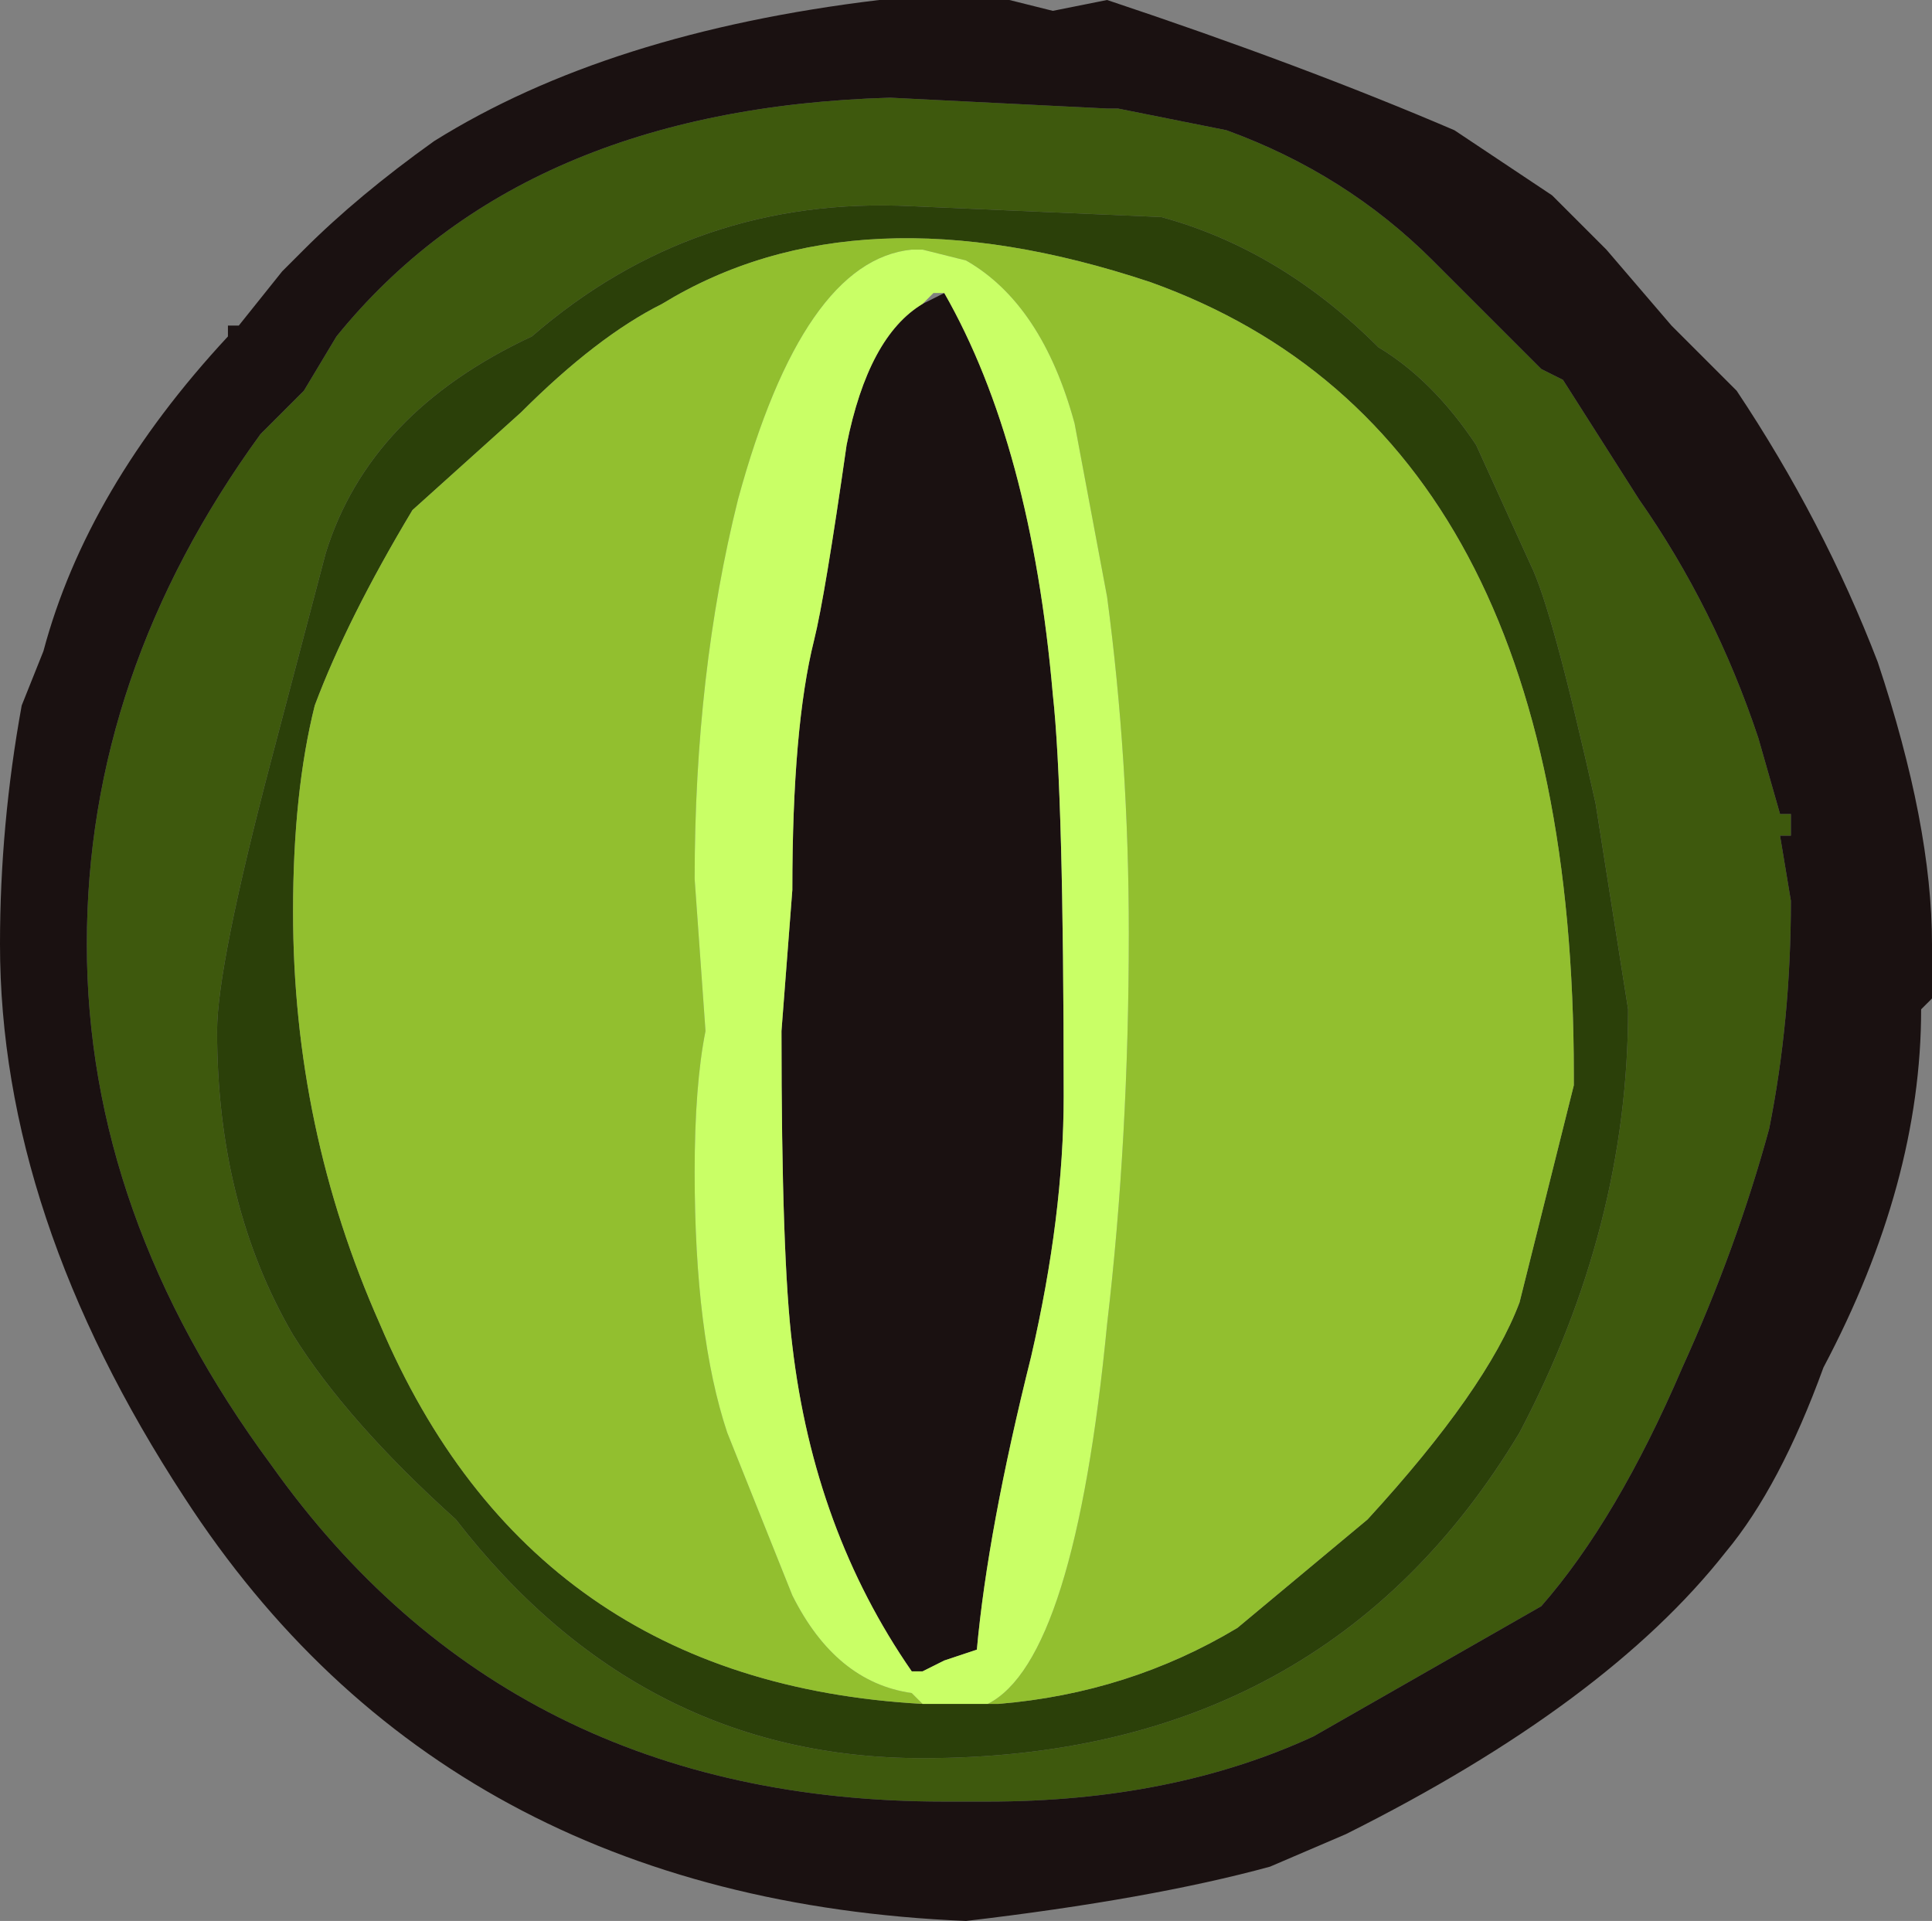 <?xml version="1.0" encoding="UTF-8" standalone="no"?>
<svg xmlns:ffdec="https://www.free-decompiler.com/flash" xmlns:xlink="http://www.w3.org/1999/xlink" ffdec:objectType="shape" height="8.85px" width="8.9px" xmlns="http://www.w3.org/2000/svg">
  <rect width="100%" height="100%" fill="#808080" stroke="none"/>
  <g transform="matrix(1.0, 0.0, 0.0, 1.0, 4.45, 8.85)">
    <path d="M3.8 -5.0 L3.75 -5.0 3.8 -4.7 Q3.8 -4.15 3.7 -3.65 3.55 -3.1 3.3 -2.55 3.0 -1.85 2.65 -1.45 L1.6 -0.85 Q0.95 -0.55 0.1 -0.55 L-0.1 -0.55 Q-2.1 -0.55 -3.2 -2.1 -4.05 -3.25 -4.05 -4.5 -4.05 -5.75 -3.25 -6.85 L-3.05 -7.05 -2.9 -7.3 Q-2.05 -8.35 -0.35 -8.4 L0.65 -8.35 0.7 -8.35 1.2 -8.25 Q1.75 -8.05 2.15 -7.65 L2.65 -7.15 2.75 -7.1 3.1 -6.55 Q3.45 -6.05 3.65 -5.45 L3.75 -5.1 3.8 -5.1 3.8 -5.0 M1.9 -7.25 Q1.45 -7.7 0.9 -7.85 L-0.25 -7.9 Q-1.25 -7.95 -2.0 -7.3 -2.75 -6.95 -2.95 -6.3 L-3.2 -5.35 Q-3.45 -4.4 -3.45 -4.1 -3.45 -3.3 -3.1 -2.7 -2.85 -2.3 -2.35 -1.85 -1.5 -0.75 -0.2 -0.75 1.65 -0.75 2.55 -2.25 3.05 -3.2 3.05 -4.2 L2.9 -5.15 Q2.7 -6.05 2.6 -6.25 L2.35 -6.8 Q2.15 -7.1 1.9 -7.25" fill="#3e590d" fill-rule="evenodd" stroke="none"/>
    <path d="M0.65 -8.85 Q1.55 -8.55 2.25 -8.25 L2.7 -7.95 2.95 -7.7 3.25 -7.35 3.55 -7.05 Q3.95 -6.45 4.2 -5.8 4.45 -5.05 4.45 -4.5 L4.45 -4.25 4.4 -4.2 Q4.4 -3.4 3.95 -2.55 3.75 -2.0 3.5 -1.7 2.95 -1.0 1.75 -0.4 L1.4 -0.25 Q0.85 -0.1 0.0 0.0 -2.4 -0.1 -3.6 -1.95 -4.45 -3.25 -4.45 -4.5 -4.45 -5.05 -4.35 -5.6 L-4.25 -5.85 Q-4.05 -6.6 -3.4 -7.3 L-3.4 -7.35 -3.35 -7.35 -3.15 -7.6 -3.05 -7.7 Q-2.8 -7.95 -2.45 -8.2 -1.65 -8.7 -0.4 -8.85 L-0.3 -8.85 Q-0.05 -8.9 0.2 -8.85 L0.4 -8.8 0.65 -8.85 M3.8 -5.1 L3.75 -5.1 3.65 -5.45 Q3.45 -6.05 3.1 -6.55 L2.75 -7.1 2.65 -7.15 2.15 -7.65 Q1.75 -8.05 1.2 -8.25 L0.7 -8.35 0.65 -8.35 -0.35 -8.4 Q-2.05 -8.35 -2.9 -7.3 L-3.05 -7.05 -3.25 -6.85 Q-4.05 -5.75 -4.05 -4.5 -4.05 -3.25 -3.2 -2.1 -2.1 -0.55 -0.1 -0.55 L0.1 -0.55 Q0.95 -0.55 1.6 -0.85 L2.65 -1.45 Q3.0 -1.85 3.3 -2.55 3.55 -3.1 3.7 -3.65 3.8 -4.15 3.8 -4.7 L3.75 -5.0 3.8 -5.0 3.8 -5.1 M-0.1 -7.5 Q0.3 -6.8 0.4 -5.65 0.45 -5.2 0.45 -3.8 0.45 -3.25 0.3 -2.6 0.1 -1.8 0.05 -1.25 L-0.1 -1.2 -0.2 -1.15 -0.25 -1.15 Q-0.7 -1.8 -0.8 -2.65 -0.85 -3.05 -0.85 -4.1 L-0.8 -4.75 Q-0.8 -5.5 -0.7 -5.9 -0.65 -6.1 -0.55 -6.8 -0.45 -7.3 -0.2 -7.45 L-0.1 -7.5" fill="#1a1111" fill-rule="evenodd" stroke="none"/>
    <path d="M1.9 -7.25 Q2.15 -7.1 2.35 -6.8 L2.6 -6.25 Q2.7 -6.05 2.9 -5.15 L3.05 -4.2 Q3.05 -3.2 2.55 -2.25 1.65 -0.75 -0.2 -0.75 -1.5 -0.75 -2.35 -1.85 -2.85 -2.3 -3.1 -2.7 -3.45 -3.3 -3.45 -4.1 -3.45 -4.4 -3.2 -5.35 L-2.95 -6.3 Q-2.75 -6.95 -2.0 -7.3 -1.25 -7.95 -0.25 -7.9 L0.9 -7.85 Q1.45 -7.7 1.9 -7.25 M0.1 -1.0 L0.15 -1.0 Q0.75 -1.05 1.25 -1.35 L1.85 -1.85 Q2.4 -2.45 2.55 -2.85 L2.8 -3.85 2.8 -3.9 Q2.8 -6.85 0.85 -7.55 -0.5 -8.0 -1.4 -7.45 -1.7 -7.3 -2.05 -6.95 L-2.55 -6.5 Q-2.85 -6.0 -3.0 -5.6 -3.1 -5.2 -3.1 -4.65 -3.1 -3.65 -2.7 -2.75 -2.0 -1.1 -0.2 -1.0 L0.1 -1.0" fill="#2b4009" fill-rule="evenodd" stroke="none"/>
    <path d="M3.8 -5.0 L3.8 -5.1 3.8 -5.0 M0.1 -1.0 Q0.5 -1.2 0.65 -2.75 0.75 -3.6 0.75 -4.55 0.75 -5.35 0.65 -6.1 L0.5 -6.9 Q0.35 -7.45 0.0 -7.65 L-0.2 -7.7 -0.25 -7.7 Q-0.75 -7.65 -1.05 -6.55 -1.25 -5.75 -1.25 -4.8 L-1.2 -4.1 Q-1.25 -3.85 -1.25 -3.45 -1.25 -2.7 -1.1 -2.25 L-0.8 -1.5 Q-0.6 -1.1 -0.25 -1.05 L-0.2 -1.0 Q-2.0 -1.1 -2.7 -2.75 -3.1 -3.65 -3.1 -4.65 -3.1 -5.2 -3.0 -5.6 -2.85 -6.0 -2.55 -6.5 L-2.05 -6.95 Q-1.7 -7.3 -1.4 -7.45 -0.5 -8.0 0.85 -7.55 2.8 -6.85 2.8 -3.9 L2.8 -3.85 2.55 -2.85 Q2.4 -2.45 1.85 -1.85 L1.25 -1.35 Q0.75 -1.05 0.15 -1.0 L0.1 -1.0" fill="#92bf2f" fill-rule="evenodd" stroke="none"/>
    <path d="M-0.25 -1.05 Q-0.6 -1.1 -0.8 -1.5 L-1.1 -2.25 Q-1.25 -2.7 -1.25 -3.45 -1.25 -3.85 -1.2 -4.1 L-1.25 -4.8 Q-1.25 -5.75 -1.05 -6.55 -0.75 -7.65 -0.25 -7.7 L-0.2 -7.7 0.0 -7.65 Q0.35 -7.45 0.5 -6.9 L0.65 -6.1 Q0.75 -5.35 0.75 -4.55 0.75 -3.6 0.65 -2.75 0.5 -1.2 0.1 -1.0 L-0.2 -1.0 -0.25 -1.05 M-0.2 -7.45 Q-0.45 -7.3 -0.55 -6.8 -0.65 -6.1 -0.7 -5.9 -0.8 -5.5 -0.8 -4.75 L-0.85 -4.1 Q-0.85 -3.05 -0.8 -2.65 -0.7 -1.8 -0.25 -1.15 L-0.2 -1.15 -0.1 -1.2 0.05 -1.25 Q0.1 -1.8 0.3 -2.6 0.45 -3.25 0.45 -3.8 0.45 -5.2 0.4 -5.65 0.3 -6.8 -0.1 -7.5 L-0.15 -7.5 -0.2 -7.45" fill="#c9ff66" fill-rule="evenodd" stroke="none"/>
  </g>
</svg>
